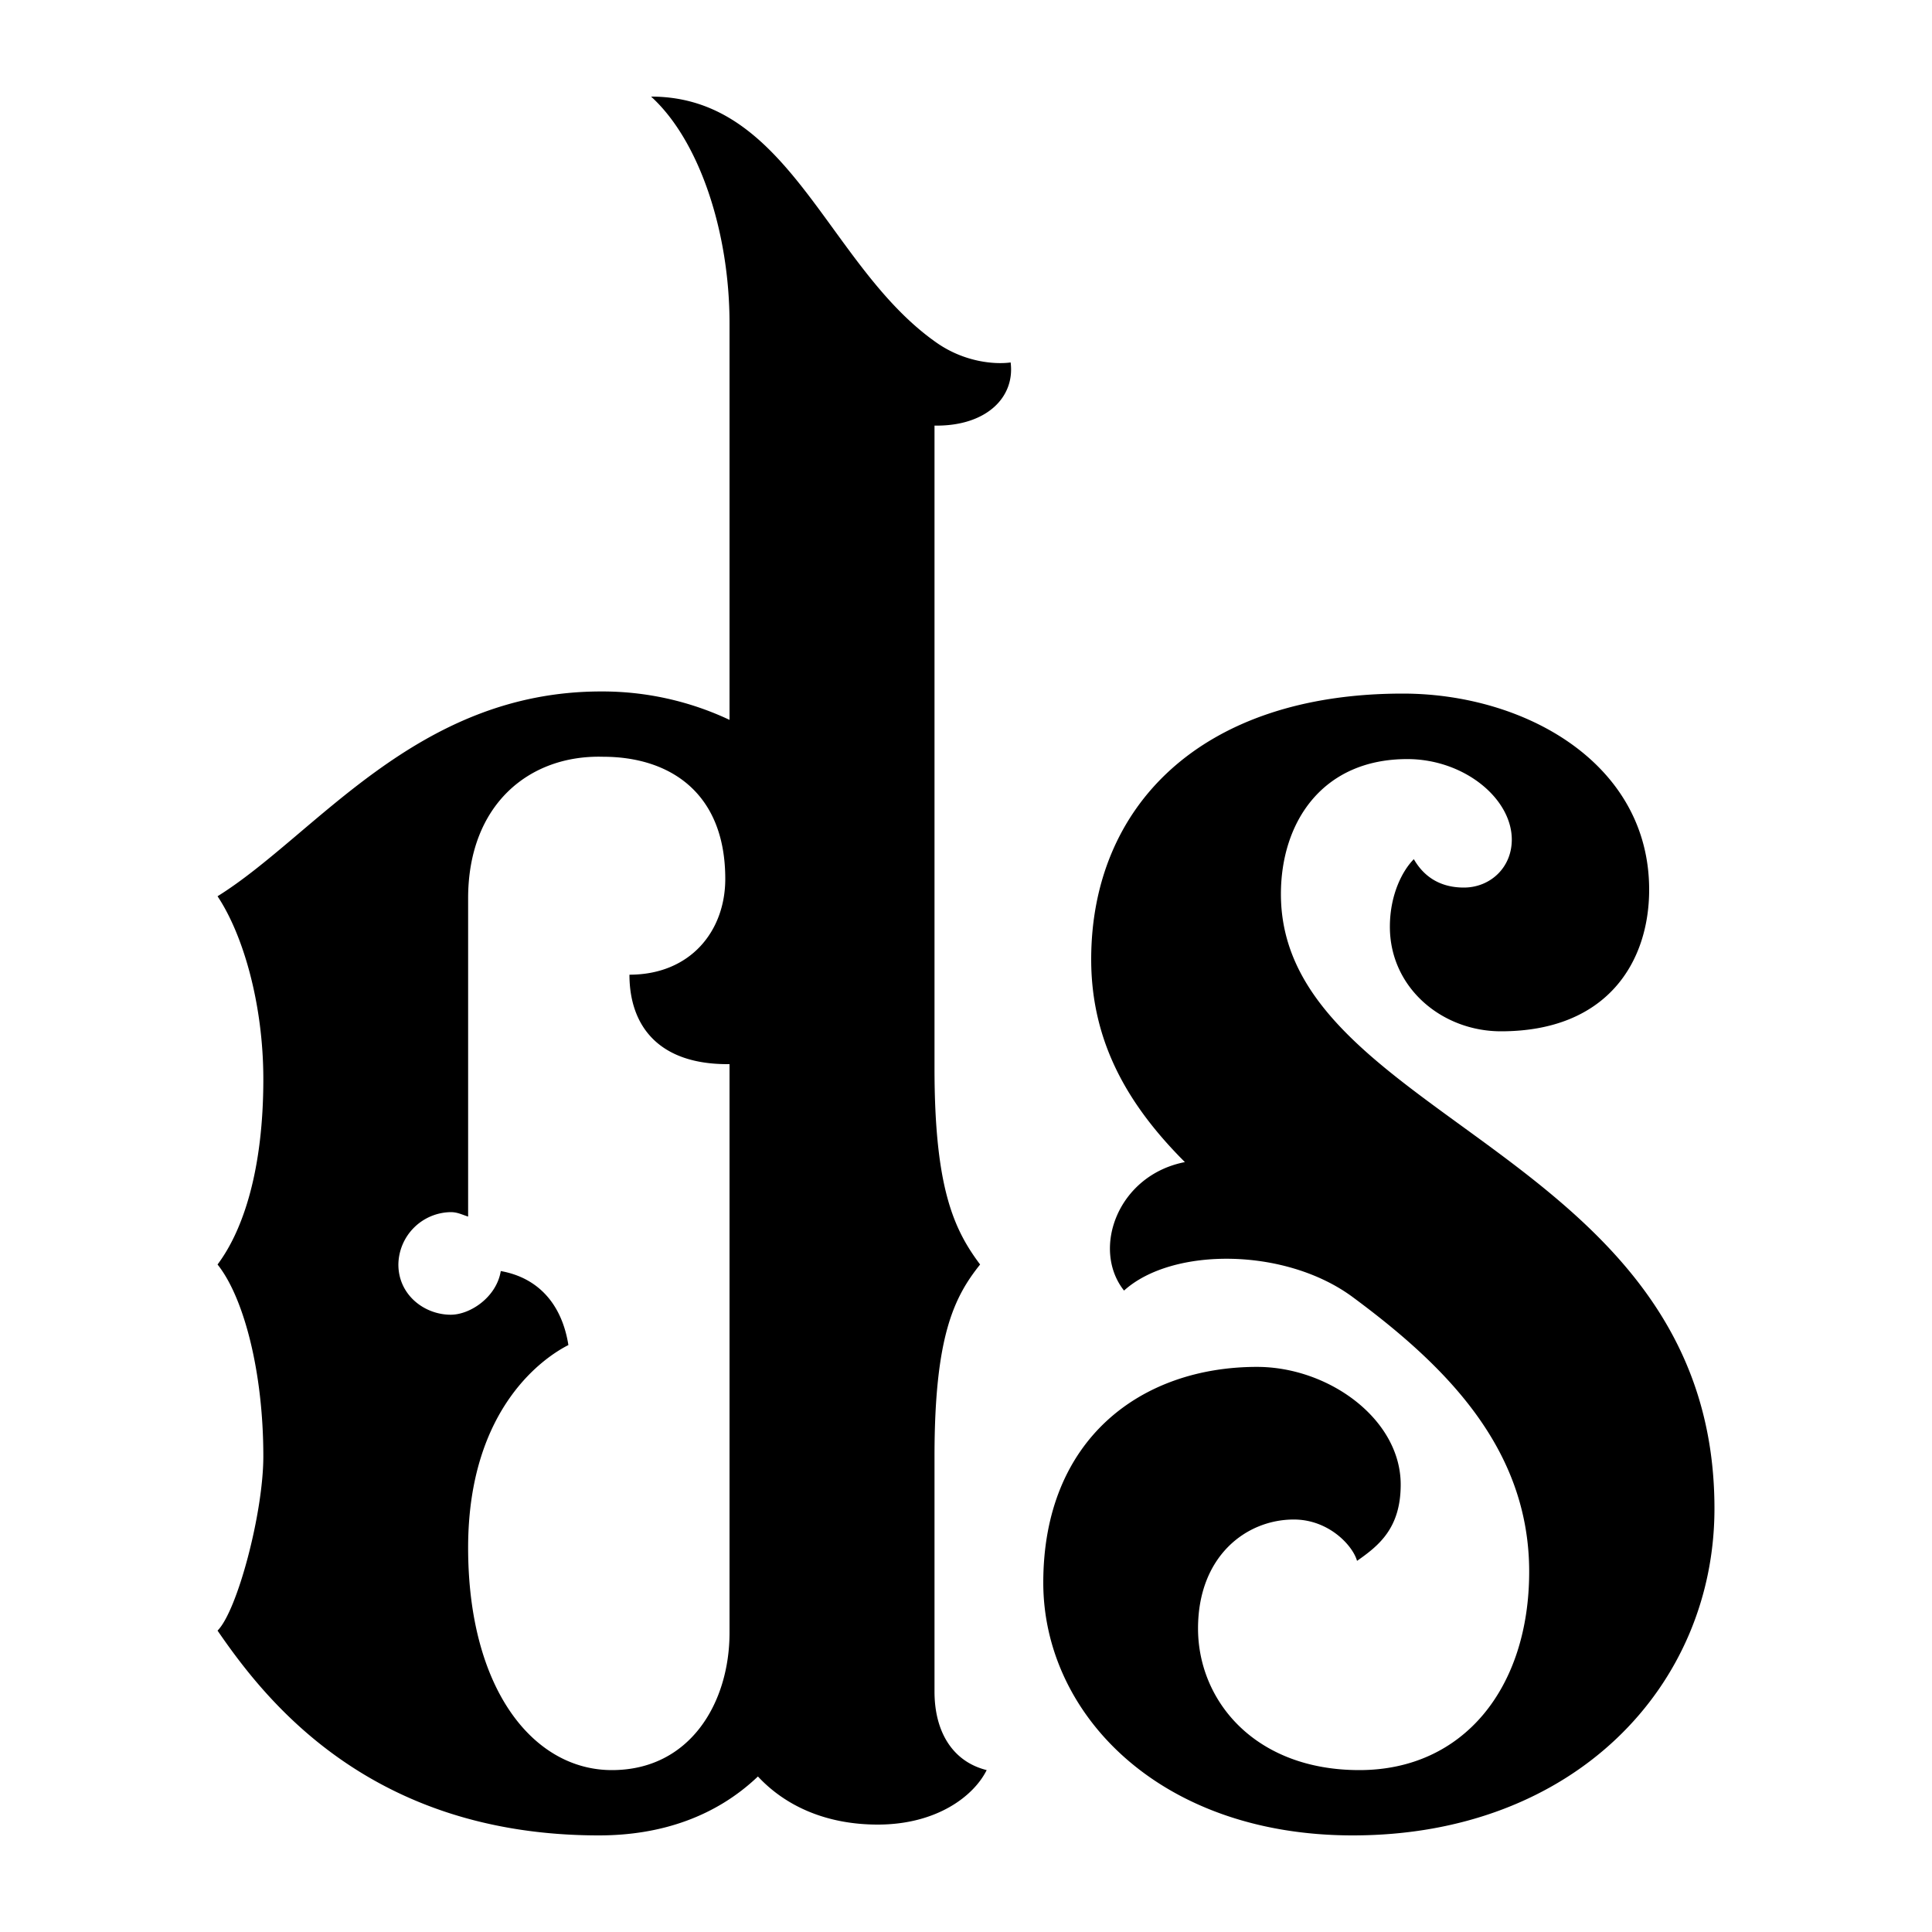 <svg xmlns="http://www.w3.org/2000/svg" width="1000" height="1000" viewBox="0 0 1000 1000"><path d="M136.3 753.8c0-44-10.2-82.4-23.7-99.3 13.5-18 23.7-49.6 23.7-95.9 0-38.3-10.2-74.4-23.7-94.7 50.8-31.6 102.6-106 198.5-106a154.5 154.5 0 0 1 66.5 14.7V167.3c0-47.4-15.7-94.7-40.6-117.3 72.2 0 91.4 88 147.8 127.4 14.6 10.2 30.4 11.3 38.3 10.2 2.3 18-12.4 32.7-38.3 32.7h-1.1V553c0 62 10.1 83.5 23.6 101.5-13.5 16.9-23.6 37.2-23.6 99.3v121.8c0 20.3 9 36.1 27 40.6-6.7 13.5-25.9 28.2-56.4 28.2-25.9 0-47.3-9.1-62-24.9-21.4 20.4-49.6 30.5-82.3 30.5-118.4 0-172.6-69.9-197.4-106 10.2-10.2 23.7-60.9 23.7-90.2zm97-73.3c10.1 0 23.7-9.1 25.9-22.6 19.2 3.4 31.6 16.9 35 38.3-11.3 5.7-51.9 31.6-51.9 104.9s33.8 115.1 74.4 115.1 60.9-35 60.9-71.1V550.8h-1.1c-36.1 0-50.7-20.3-50.7-46.3 31.5 0 49.6-22.5 49.6-49.6 0-45.1-29.3-63.2-63.2-63.2-38.3-1.1-69.9 24.8-69.9 73.3v164.7c-3.4-1.1-5.6-2.3-9-2.3a27.5 27.5 0 0 0-27.1 27.1c0 15.8 13.5 26 27.1 26zm417.3 27c37.2 0 74.4 27.1 74.4 60.9 0 22.6-11.3 31.6-22.6 39.5-2.2-7.9-14.6-21.4-32.7-21.4-24.8 0-49.6 19.1-49.6 56.4s29.3 73.3 83.5 73.3 87.9-42.9 87.9-102.7c0-64.3-44-107.1-91.3-142.1-35-25.9-93.6-25.9-118.4-3.4-17-21.4-3.4-59.7 31.5-66.5-28.2-28.2-48.5-60.9-48.5-104.9 0-78.9 56.4-137.6 161.3-137.6 63.2 0 127.5 36.1 127.5 101.5 0 37.2-21.5 73.3-76.7 73.3-30.5 0-57.5-22.5-57.5-54.1 0-16.9 6.7-29.3 12.4-35 4.5 7.9 12.4 14.7 25.9 14.7s24.8-10.2 24.8-24.8c0-21.4-24.8-41.7-54.1-41.7-44 0-65.4 32.7-65.4 69.9 0 117.3 224.4 133.1 224.4 318 0 91.4-72.2 169.2-187.2 169.2C599.8 950 540 886.8 540 819.2c0-74.5 50.8-111.7 110.6-111.7z"/></svg>